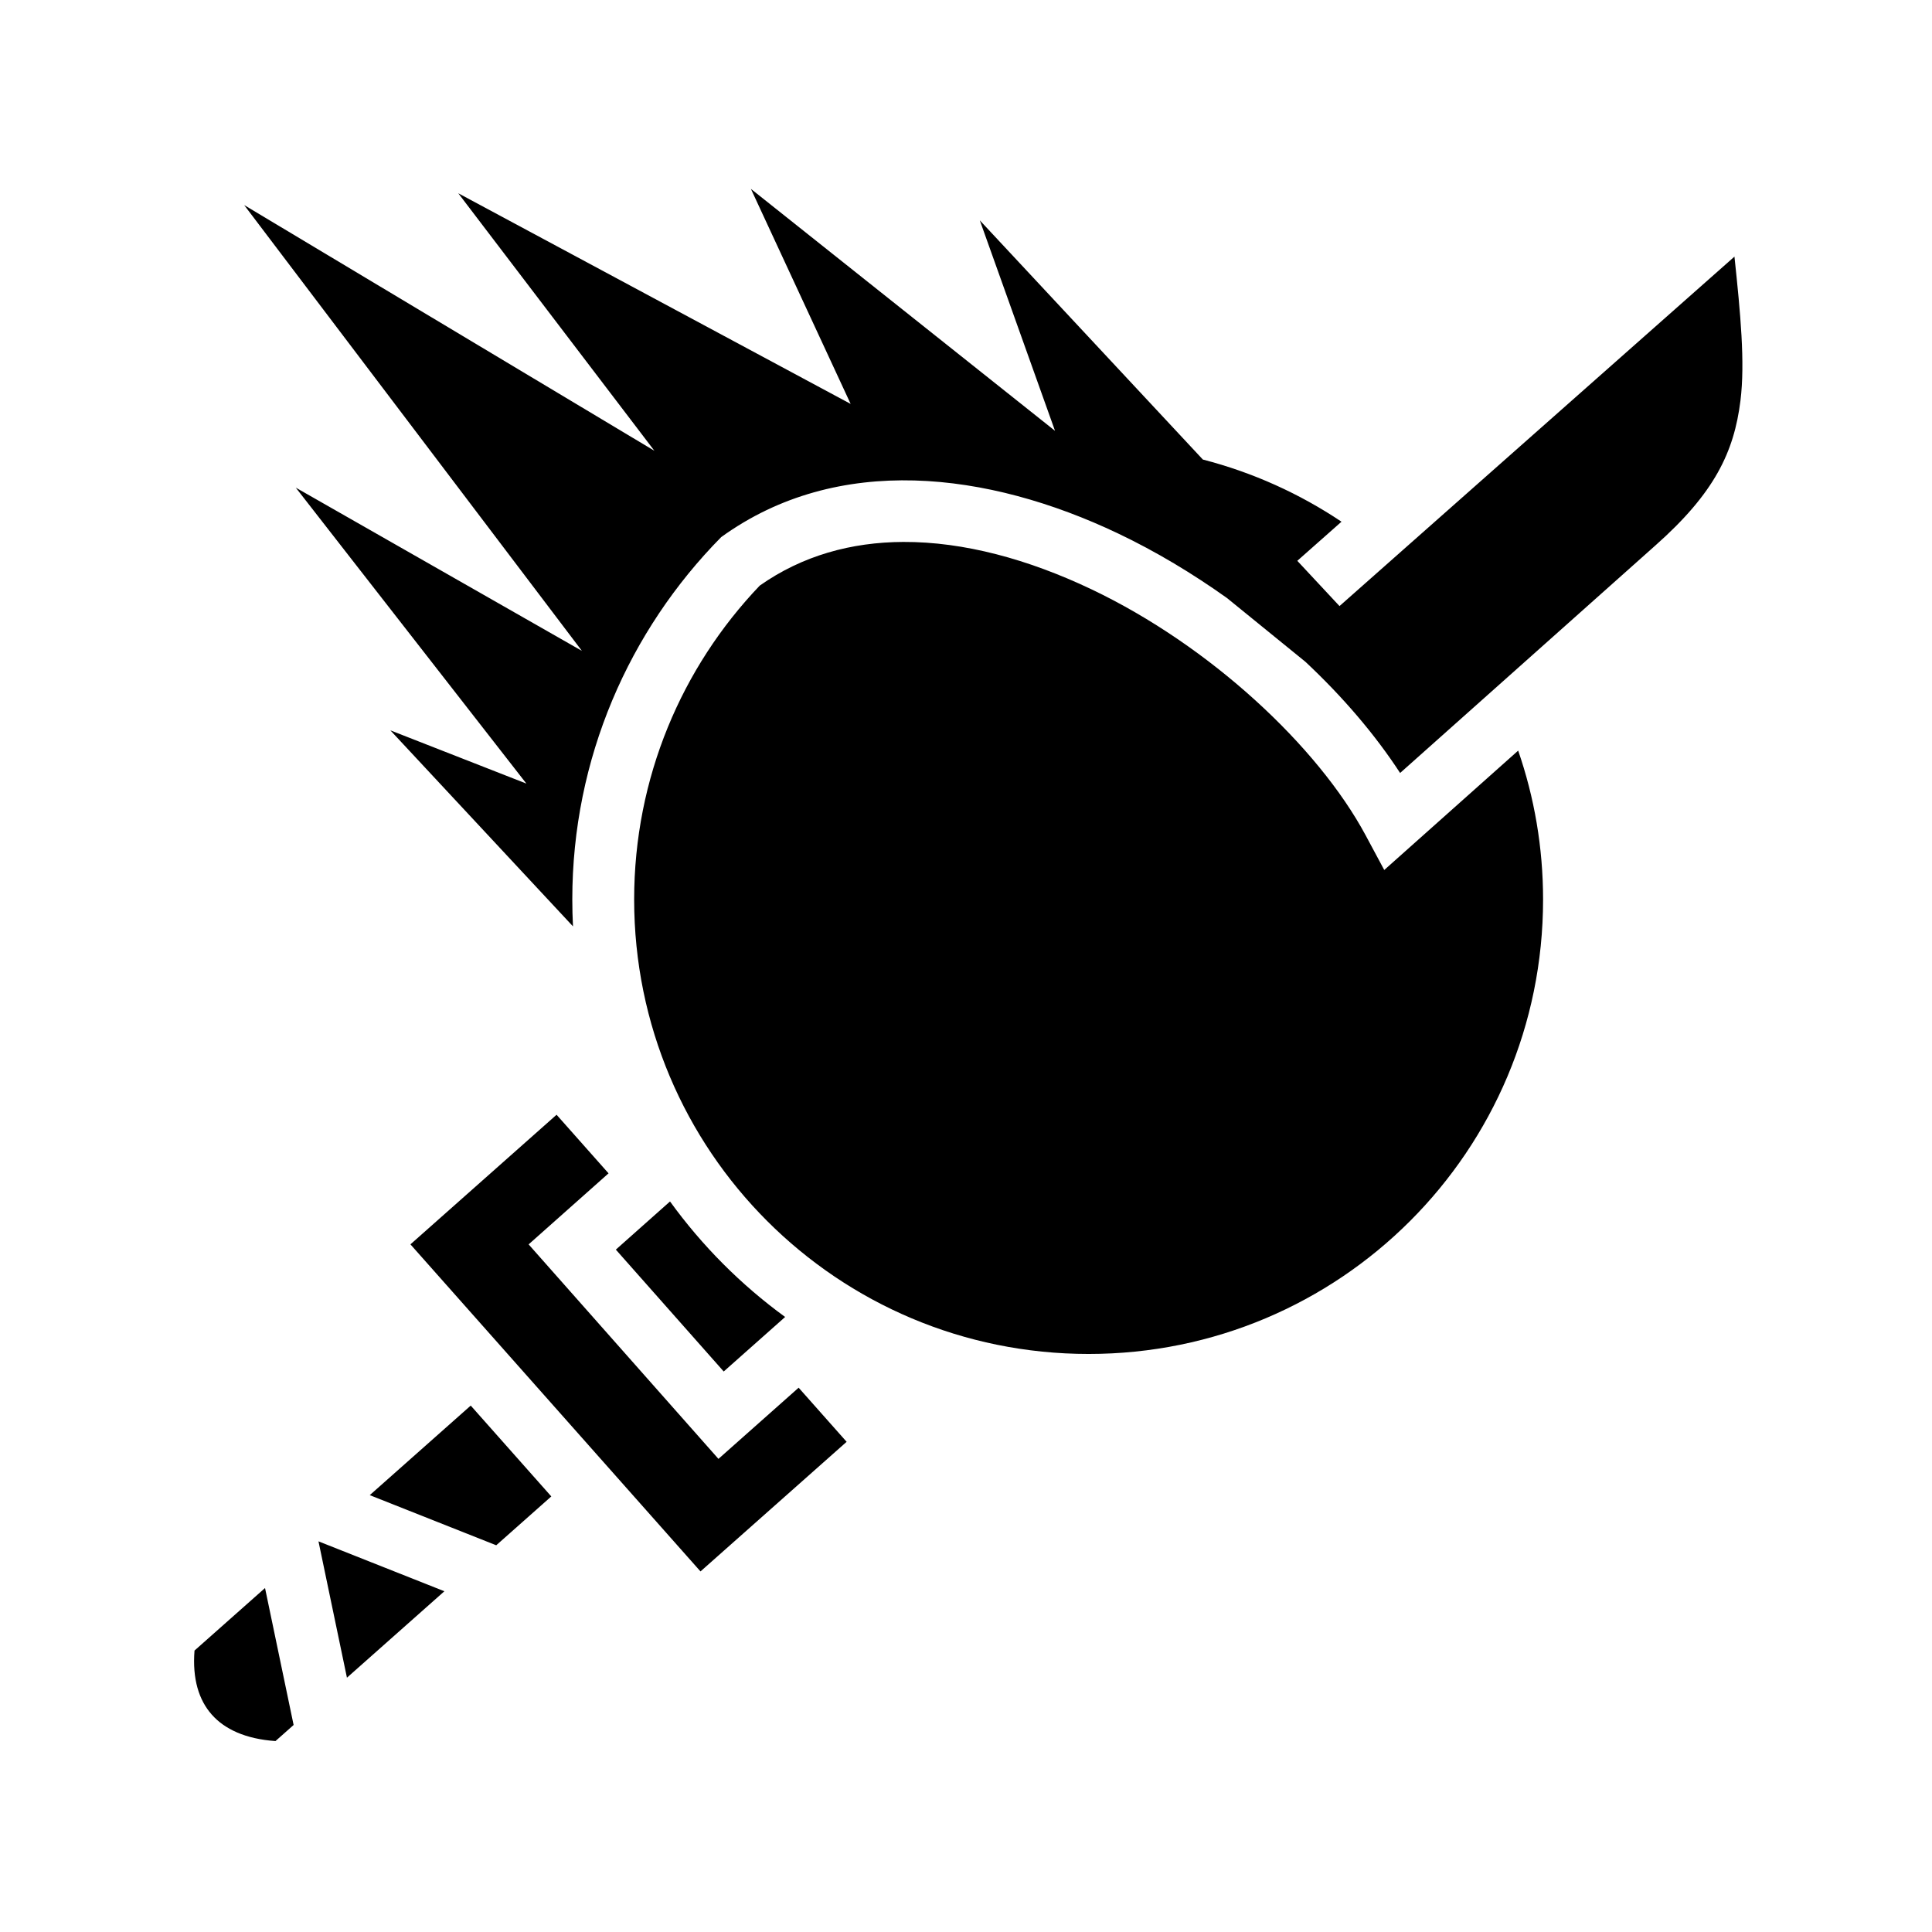<svg xmlns="http://www.w3.org/2000/svg" width="100%" height="100%" viewBox="0 0 583.68 583.68"><path d="M226.856 57.063l30.134 64.965-118.543-63.64 59.25 77.796-123.93-74.23L175.8 196.636l-86.446-49.315 69.675 89.41-41.096-16.087 55.174 59.226c-0.14-2.69-0.21-5.4-0.21-8.124 0-42.632 17.186-81.3 44.98-109.478 35.214-25.46 80.616-19.796 119.876-1.115 11.515 5.478 22.556 12.13 32.926 19.515l23.685 19.252c11.312 10.59 21.05 21.986 28.627 33.607l77.15-68.765 0.01-0.008c17.818-15.805 23.727-28.155 25.663-43.726 1.432-11.527-0.004-26.39-1.815-43.502L404.68 183.102l-12.75-13.674 13.353-11.815c-12.63-8.46-26.75-14.87-41.884-18.78L296.01 66.566l22.723 63.59-91.88-73.094z m46.02 106.662c-15.684 0.07-30.484 4.126-43.352 13.195-23.513 24.63-37.94 58.012-37.94 94.826 0 75.94 61.36 137.3 137.3 137.3 75.938 0 137.296-61.36 137.296-137.3 0-15.76-2.652-30.89-7.522-44.976l-40.46 36.064-5.604-10.443c-14.45-26.928-47.06-57.324-82.87-74.363-19.023-9.05-38.534-14.383-56.847-14.302z m-104.73 173.053l-44.15 39.156 87.63 98.812 44.15-39.158-14.5-16.348-24.225 21.504-51.17-57.818-6.18-6.982 24.146-21.463-15.7-17.702z m34.274 26.197l-16.367 14.55 32.59 36.82 18.554-16.47c-13.347-9.727-25.097-21.517-34.777-34.9z m-60.207 61.668L111.707 451.7l38.21 15.146 16.638-14.756-24.342-27.447zM96.217 465.66l8.598 41.19 29.44-26.112-38.038-15.078z m-16.148 14.1l-21.304 18.894c-0.68 8.615 1.325 14.94 5.197 19.33 3.872 4.39 10.162 7.378 19.262 8.014l5.48-4.86-8.636-41.378z" /></svg>